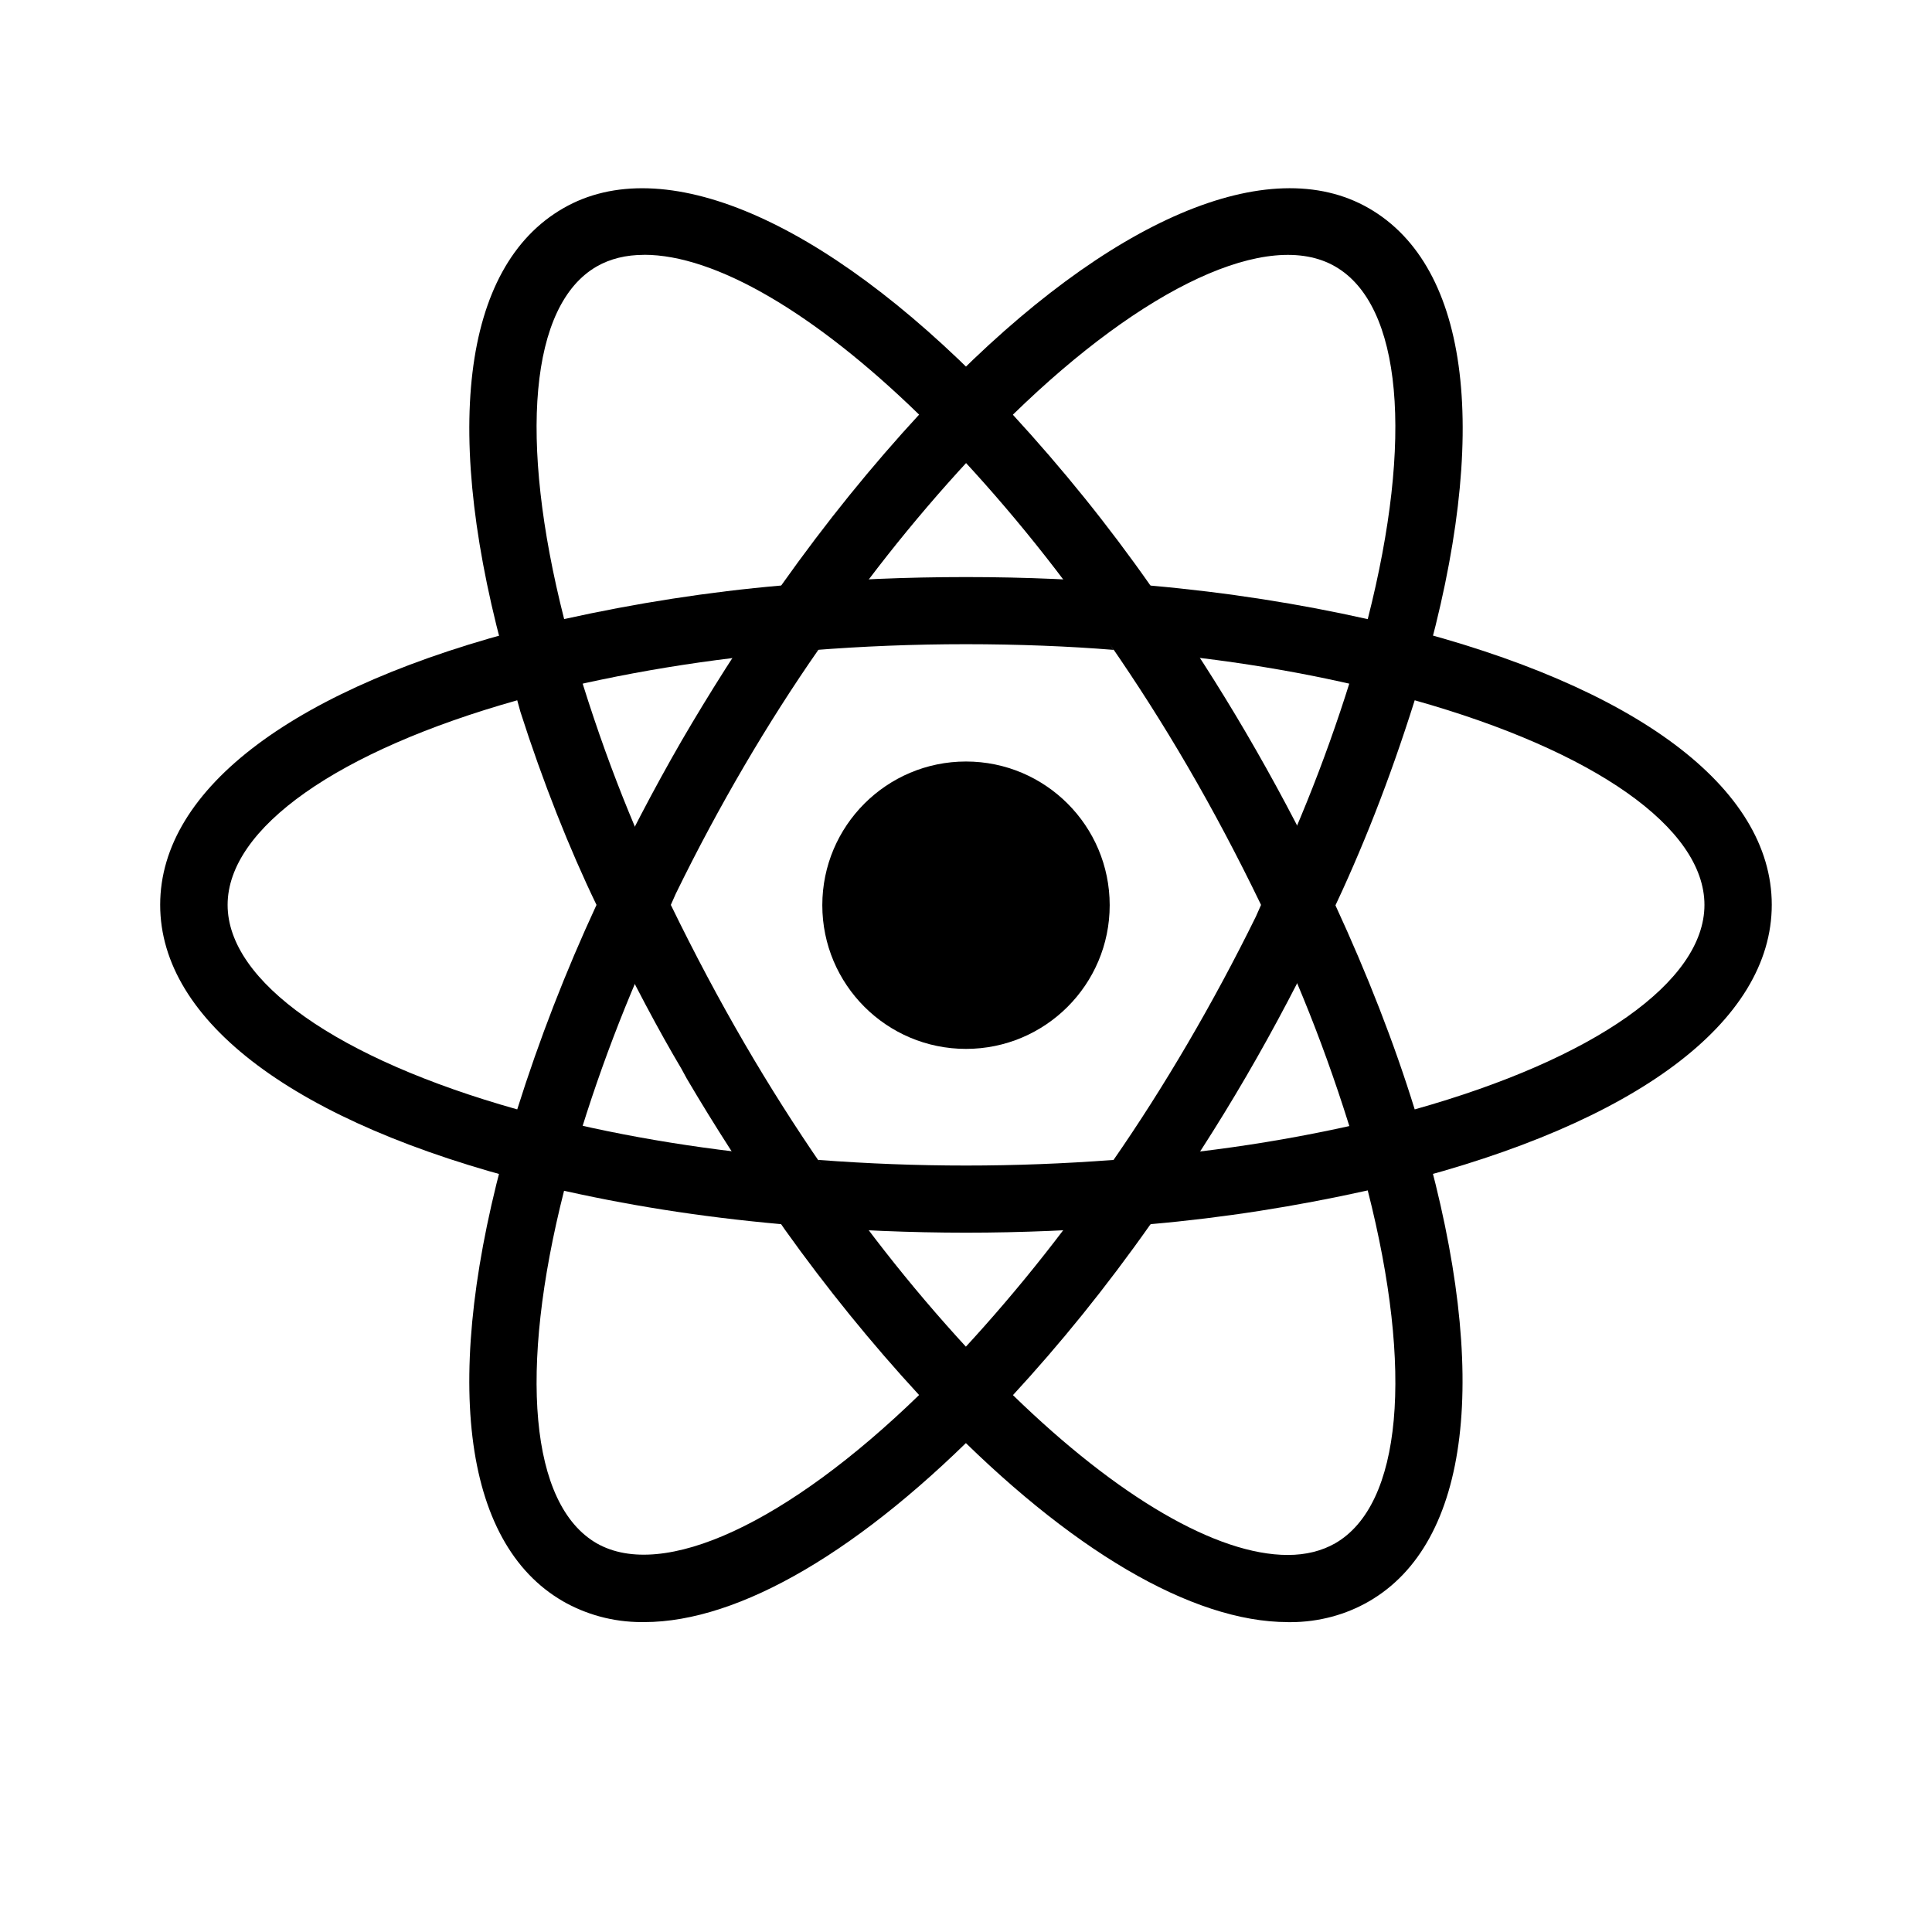 <!-- Generated by IcoMoon.io -->
<svg version="1.1" xmlns="http://www.w3.org/2000/svg" width="32" height="32" viewBox="0 0 32 32">
<title>react-2</title>
<path d="M18.38 14.993c0 1.314-1.066 2.38-2.38 2.38s-2.38-1.066-2.38-2.38c0-1.314 1.066-2.38 2.38-2.38s2.38 1.066 2.38 2.38z"></path>
<path d="M9.336 19.725l-0.527-0.135c-3.912-0.988-6.156-2.668-6.156-4.603 0-1.936 2.245-3.615 6.156-4.603l0.527-0.133 0.148 0.521c0.453 1.55 0.968 2.87 1.582 4.132l-0.068-0.154 0.113 0.237-0.113 0.237c-0.613 1.284-1.121 2.615-1.515 3.98l-0.148 0.52zM8.567 11.599c-2.972 0.837-4.797 2.115-4.797 3.389 0 1.272 1.824 2.551 4.797 3.387 0.364-1.157 0.804-2.289 1.313-3.387-0.445-0.919-0.89-2.041-1.26-3.197l-0.053-0.192zM22.663 19.725l-0.147-0.523c-0.454-1.552-0.97-2.871-1.584-4.134l0.068 0.155-0.113-0.236 0.113-0.239c0.613-1.281 1.119-2.613 1.516-3.979l0.147-0.52 0.527 0.133c3.913 0.988 6.156 2.667 6.156 4.604 0 1.936-2.244 3.615-6.156 4.603l-0.527 0.135zM22.116 14.988c0.533 1.155 0.977 2.291 1.316 3.387 2.973-0.836 4.799-2.115 4.799-3.387 0-1.275-1.824-2.551-4.799-3.389-0.426 1.351-0.873 2.473-1.387 3.556l0.071-0.167z"></path>
<path d="M8.559 11.593l-0.147-0.52c-1.101-3.877-0.768-6.655 0.916-7.623 1.647-0.953 4.296 0.173 7.071 3.020l0.379 0.389-0.379 0.388c-0.955 0.992-1.84 2.070-2.637 3.213l-0.057 0.086-0.151 0.216-0.261 0.021c-1.563 0.125-2.999 0.366-4.39 0.717l0.181-0.039-0.525 0.131zM10.668 4.221c-0.299 0-0.563 0.065-0.785 0.193-1.104 0.636-1.299 2.851-0.539 5.84 1.188-0.263 2.387-0.451 3.595-0.556 0.748-1.055 1.498-1.978 2.302-2.85l-0.018 0.019c-1.737-1.689-3.377-2.647-4.555-2.647zM21.331 26.867c-1.584 0-3.619-1.195-5.731-3.363l-0.377-0.388 0.377-0.387c0.955-0.994 1.841-2.072 2.638-3.216l0.057-0.086 0.149-0.213 0.259-0.025c1.562-0.123 2.998-0.362 4.39-0.714l-0.179 0.038 0.527-0.133 0.148 0.521c1.096 3.875 0.764 6.656-0.917 7.624-0.374 0.216-0.822 0.343-1.301 0.343-0.014 0-0.028-0-0.042-0l0.002 0zM16.777 23.107c1.736 1.689 3.377 2.648 4.553 2.648 0.3 0 0.564-0.067 0.785-0.193 1.105-0.637 1.301-2.856 0.539-5.845-1.187 0.264-2.387 0.453-3.597 0.559-0.744 1.056-1.493 1.979-2.297 2.851l0.017-0.019z"></path>
<path d="M23.44 11.593l-0.527-0.132c-1.212-0.314-2.648-0.555-4.119-0.673l-0.091-0.006-0.259-0.023-0.149-0.216c-0.852-1.229-1.738-2.306-2.702-3.307l0.008 0.008-0.377-0.388 0.377-0.387c2.773-2.845 5.421-3.972 7.071-3.020 1.683 0.969 2.017 3.747 0.917 7.623l-0.148 0.52zM19.057 9.699c1.272 0.113 2.477 0.304 3.597 0.556 0.761-2.989 0.567-5.204-0.539-5.841-1.099-0.636-3.167 0.337-5.339 2.455 0.821 0.893 1.584 1.837 2.28 2.831zM10.668 26.867c-0.011 0-0.024 0-0.038 0-0.479 0-0.928-0.127-1.315-0.35l0.013 0.007c-1.684-0.968-2.017-3.748-0.917-7.624l0.144-0.521 0.527 0.133c1.285 0.324 2.701 0.552 4.211 0.676l0.259 0.025 0.151 0.213c0.805 1.171 1.707 2.276 2.693 3.303l0.379 0.387-0.379 0.388c-2.111 2.169-4.145 3.363-5.727 3.363zM9.344 19.717c-0.76 2.989-0.565 5.208 0.539 5.845 1.1 0.627 3.161-0.34 5.34-2.456-0.786-0.853-1.536-1.776-2.226-2.744l-0.059-0.086c-1.358-0.122-2.584-0.319-3.78-0.595l0.186 0.036z"></path>
<path d="M16 20.417c-0.916 0-1.856-0.039-2.8-0.117l-0.261-0.023-0.151-0.216c-0.453-0.639-0.949-1.408-1.414-2.198l-0.087-0.16c-0.373-0.627-0.805-1.44-1.204-2.271l-0.090-0.208-0.112-0.236 0.112-0.239c0.399-0.843 0.829-1.669 1.295-2.477 0.463-0.795 0.968-1.589 1.501-2.36l0.151-0.213 0.261-0.024c0.838-0.075 1.814-0.117 2.799-0.117s1.96 0.043 2.924 0.126l-0.125-0.009 0.259 0.025 0.151 0.213c0.981 1.389 1.913 2.975 2.713 4.636l0.087 0.201 0.111 0.239-0.111 0.236c-0.883 1.861-1.816 3.447-2.87 4.941l0.070-0.104-0.151 0.216-0.259 0.023c-0.941 0.076-1.883 0.116-2.797 0.116zM13.555 19.212c1.647 0.124 3.244 0.124 4.889 0 0.835-1.205 1.648-2.588 2.358-4.032l0.085-0.192c-0.79-1.634-1.603-3.017-2.512-4.33l0.069 0.106c-0.732-0.060-1.584-0.094-2.445-0.094s-1.713 0.034-2.556 0.101l0.111-0.007c-0.841 1.207-1.654 2.591-2.36 4.037l-0.083 0.187c0.797 1.637 1.61 3.021 2.515 4.336l-0.073-0.112z"></path>
</svg>
